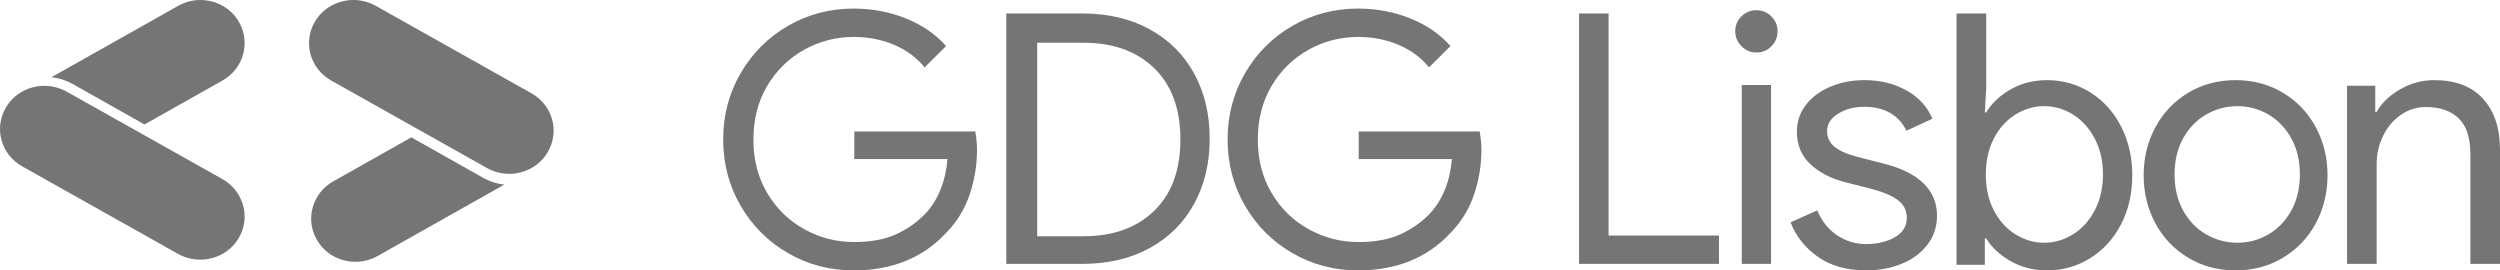 <?xml version="1.0" encoding="UTF-8"?>
<svg width="1165px" height="126px" viewBox="0 0 1165 126" version="1.1" xmlns="http://www.w3.org/2000/svg" xmlns:xlink="http://www.w3.org/1999/xlink">
    <!-- Generator: Sketch 52 (66869) - http://www.bohemiancoding.com/sketch -->
    <title>Group 3</title>
    <desc>Created with Sketch.</desc>
    <g id="Page-1" stroke="none" stroke-width="1" fill="none" fill-rule="evenodd">
        <g id="Group-3" fill="#757575">
            <g id="Group">
                <path d="M146.787,10.037 C150.598,3.58 157.564,0 164.727,0 C168.209,0 171.758,0.895 175.043,2.685 L247.656,43.473 C257.579,49.035 260.93,61.309 255.213,70.963 C251.402,77.42 244.436,81 237.273,81 C233.791,81 230.242,80.105 226.957,78.315 L154.344,37.527 C144.421,31.965 141.07,19.627 146.787,10.037 Z" id="Path"></path>
                <path d="M111.227,110.963 C107.415,117.42 100.449,121 93.285,121 C89.802,121 86.253,120.105 82.967,118.315 L10.345,77.527 C0.421,71.965 -2.93,59.691 2.787,50.037 C6.599,43.58 13.566,40 20.729,40 C24.212,40 27.761,40.895 31.047,42.685 L103.669,83.473 C113.527,89.035 116.945,101.373 111.227,110.963 Z" id="Path"></path>
                <path d="M155.3,84.504 L191.682,64 L225.119,82.844 C228.195,84.568 231.532,85.654 235,86.037 L175.912,119.317 C172.64,121.17 169.107,122 165.639,122 C158.507,122 151.57,118.423 147.775,111.971 C142.082,102.39 145.42,90.062 155.3,84.504 Z" id="Path"></path>
                <path d="M103.712,37.496 L67.325,58 L33.882,39.156 C30.806,37.432 27.469,36.346 24,35.963 L83.097,2.683 C86.369,0.83 89.903,0 93.372,0 C100.506,0 107.443,3.577 111.239,10.029 C116.932,19.674 113.529,32.002 103.712,37.496 Z" id="Path"></path>
            </g>
            <path d="M397.781,126 C386.75,126 376.592,123.336 367.309,118.008 C358.025,112.68 350.653,105.341 345.192,95.989 C339.73,86.638 337,76.308 337,65 C337,53.692 339.73,43.362 345.192,34.011 C350.653,24.659 358.025,17.32 367.309,11.992 C376.592,6.664 386.75,4 397.781,4 C406.41,4 414.519,5.522 422.11,8.567 C429.701,11.611 435.954,15.906 440.869,21.452 L430.875,31.401 C427.161,26.834 422.41,23.328 416.622,20.881 C410.833,18.434 404.607,17.211 397.945,17.211 C389.644,17.211 381.917,19.196 374.763,23.164 C367.609,27.133 361.875,32.733 357.561,39.964 C353.247,47.195 351.089,55.54 351.089,65 C351.089,74.46 353.247,82.805 357.561,90.036 C361.875,97.267 367.636,102.867 374.845,106.836 C382.053,110.804 389.753,112.789 397.945,112.789 C405.809,112.789 412.389,111.566 417.687,109.119 C422.984,106.672 427.544,103.438 431.366,99.414 C434.206,96.37 436.5,92.7 438.247,88.405 C439.995,84.11 441.087,79.353 441.524,74.134 L398.109,74.134 L398.109,61.249 L454.467,61.249 C455.013,64.293 455.286,67.12 455.286,69.73 C455.286,76.906 454.139,83.893 451.845,90.689 C449.552,97.484 445.893,103.438 440.869,108.548 C430.056,120.183 415.693,126 397.781,126 Z M468.934,6.273 L504.354,6.273 C516.379,6.273 526.873,8.745 535.838,13.689 C544.802,18.633 551.689,25.505 556.499,34.306 C561.309,43.107 563.714,53.212 563.714,64.621 C563.714,76.03 561.309,86.135 556.499,94.936 C551.689,103.737 544.802,110.609 535.838,115.553 C526.873,120.497 516.379,122.969 504.354,122.969 L468.934,122.969 L468.934,6.273 Z M504.928,110.087 C518.775,110.087 529.759,106.126 537.882,98.205 C546.005,90.283 550.066,79.215 550.066,65 C550.066,50.785 546.005,39.717 537.882,31.795 C529.759,23.874 518.775,19.913 504.928,19.913 L483.341,19.913 L483.341,110.087 L504.928,110.087 Z M632.836,126 C621.805,126 611.647,123.336 602.364,118.008 C593.08,112.68 585.708,105.341 580.246,95.989 C574.785,86.638 572.055,76.308 572.055,65 C572.055,53.692 574.785,43.362 580.246,34.011 C585.708,24.659 593.08,17.32 602.364,11.992 C611.647,6.664 621.805,4 632.836,4 C641.465,4 649.574,5.522 657.165,8.567 C664.756,11.611 671.009,15.906 675.924,21.452 L665.93,31.401 C662.216,26.834 657.465,23.328 651.677,20.881 C645.888,18.434 639.662,17.211 633,17.211 C624.699,17.211 616.972,19.196 609.818,23.164 C602.664,27.133 596.93,32.733 592.616,39.964 C588.301,47.195 586.144,55.54 586.144,65 C586.144,74.46 588.301,82.805 592.616,90.036 C596.93,97.267 602.691,102.867 609.9,106.836 C617.108,110.804 624.808,112.789 633,112.789 C640.864,112.789 647.444,111.566 652.742,109.119 C658.039,106.672 662.599,103.438 666.421,99.414 C669.261,96.37 671.555,92.7 673.302,88.405 C675.05,84.11 676.142,79.353 676.579,74.134 L633.164,74.134 L633.164,61.249 L689.522,61.249 C690.068,64.293 690.341,67.12 690.341,69.73 C690.341,76.906 689.194,83.893 686.9,90.689 C684.607,97.484 680.948,103.438 675.924,108.548 C665.111,120.183 650.748,126 632.836,126 Z M735.835,6.273 L749.598,6.273 L749.598,109.767 L801.044,109.767 L801.044,122.969 L735.835,122.969 L735.835,6.273 Z M818.484,24.46 C815.79,24.46 813.474,23.483 811.535,21.529 C809.596,19.575 808.626,17.241 808.626,14.527 C808.626,11.814 809.596,9.507 811.535,7.607 C813.474,5.708 815.79,4.758 818.484,4.758 C821.177,4.758 823.493,5.708 825.432,7.607 C827.371,9.507 828.341,11.814 828.341,14.527 C828.341,17.241 827.398,19.575 825.513,21.529 C823.628,23.483 821.284,24.46 818.484,24.46 Z M811.659,39.615 L825.308,39.615 L825.308,122.969 L811.659,122.969 L811.659,39.615 Z M869.591,126 C860.645,126 853.172,123.901 847.171,119.702 C841.171,115.504 836.916,110.133 834.407,103.59 L846.844,98.028 C848.917,103.045 851.999,106.916 856.09,109.642 C860.181,112.369 864.682,113.732 869.591,113.732 C874.828,113.732 879.301,112.669 883.01,110.542 C886.72,108.416 888.575,105.389 888.575,101.464 C888.575,97.974 887.102,95.166 884.156,93.039 C881.21,90.913 876.574,89.086 870.246,87.56 L860.1,84.942 C853.444,83.307 847.99,80.526 843.735,76.6 C839.48,72.674 837.352,67.603 837.352,61.387 C837.352,56.589 838.798,52.363 841.689,48.71 C844.58,45.057 848.426,42.249 853.226,40.286 C858.027,38.323 863.209,37.342 868.773,37.342 C876.083,37.342 882.601,38.923 888.329,42.085 C894.057,45.248 898.121,49.664 900.521,55.335 L888.411,60.897 C884.701,53.481 878.101,49.773 868.609,49.773 C864.027,49.773 860.018,50.837 856.581,52.963 C853.144,55.09 851.426,57.789 851.426,61.06 C851.426,64.114 852.626,66.595 855.026,68.503 C857.427,70.411 861.027,71.965 865.827,73.165 L877.937,76.273 C886.12,78.345 892.284,81.425 896.43,85.515 C900.575,89.604 902.648,94.593 902.648,100.482 C902.648,105.608 901.176,110.106 898.23,113.977 C895.284,117.848 891.302,120.82 886.283,122.892 C881.265,124.964 875.701,126 869.591,126 Z M953.913,126 C947.618,126 941.947,124.555 936.9,121.666 C931.853,118.776 928.082,115.26 925.586,111.116 L924.934,111.116 L924.934,123.383 L911.747,123.383 L911.747,6.273 L925.586,6.273 L925.586,40.785 L924.934,52.398 L925.586,52.398 C928.082,48.145 931.853,44.574 936.9,41.684 C941.947,38.795 947.618,37.35 953.913,37.35 C961.294,37.35 968.023,39.258 974.101,43.075 C980.179,46.891 984.954,52.179 988.428,58.94 C991.901,65.701 993.637,73.279 993.637,81.675 C993.637,90.18 991.901,97.786 988.428,104.492 C984.954,111.198 980.179,116.459 974.101,120.275 C968.023,124.092 961.294,126 953.913,126 Z M952.611,113.118 C957.363,113.118 961.845,111.806 966.057,109.181 C970.269,106.556 973.644,102.81 976.182,97.943 C978.72,93.076 979.989,87.526 979.989,81.292 C979.989,75.058 978.72,69.508 976.182,64.641 C973.644,59.774 970.269,56.028 966.057,53.403 C961.845,50.778 957.363,49.466 952.611,49.466 C947.859,49.466 943.377,50.778 939.165,53.403 C934.953,56.028 931.606,59.746 929.122,64.559 C926.638,69.371 925.396,74.949 925.396,81.292 C925.396,87.635 926.638,93.213 929.122,98.025 C931.606,102.837 934.953,106.556 939.165,109.181 C943.377,111.806 947.859,113.118 952.611,113.118 Z M1041.786,126 C1033.61,126 1026.252,124.037 1019.711,120.111 C1013.171,116.185 1008.075,110.842 1004.423,104.081 C1000.771,97.32 998.945,89.85 998.945,81.671 C998.945,73.492 1000.771,66.022 1004.423,59.261 C1008.075,52.5 1013.171,47.156 1019.711,43.23 C1026.252,39.305 1033.61,37.342 1041.786,37.342 C1049.961,37.342 1057.32,39.305 1063.86,43.23 C1070.401,47.156 1075.497,52.5 1079.149,59.261 C1082.8,66.022 1084.626,73.492 1084.626,81.671 C1084.626,89.85 1082.8,97.32 1079.149,104.081 C1075.497,110.842 1070.401,116.185 1063.86,120.111 C1057.32,124.037 1049.961,126 1041.786,126 Z M1042.626,113.118 C1047.779,113.118 1052.576,111.833 1057.017,109.263 C1061.457,106.693 1065.021,103.001 1067.707,98.189 C1070.393,93.377 1071.736,87.745 1071.736,81.292 C1071.736,74.839 1070.393,69.207 1067.707,64.395 C1065.021,59.582 1061.457,55.891 1057.017,53.321 C1052.576,50.751 1047.779,49.466 1042.626,49.466 C1037.473,49.466 1032.649,50.751 1028.153,53.321 C1023.658,55.891 1020.067,59.582 1017.381,64.395 C1014.695,69.207 1013.352,74.839 1013.352,81.292 C1013.352,87.745 1014.695,93.377 1017.381,98.189 C1020.067,103.001 1023.658,106.693 1028.153,109.263 C1032.649,111.833 1037.473,113.118 1042.626,113.118 Z M1093.725,39.946 L1106.876,39.946 L1106.876,52.155 L1107.526,52.155 C1109.799,48.031 1113.425,44.532 1118.404,41.656 C1123.383,38.78 1128.686,37.342 1134.315,37.342 C1144.272,37.342 1151.876,40.245 1157.126,46.051 C1162.375,51.857 1165,59.752 1165,69.737 L1165,122.969 L1151.2,122.969 L1151.2,71.853 C1151.2,64.148 1149.36,58.559 1145.68,55.086 C1141.999,51.613 1136.966,49.876 1130.58,49.876 C1126.143,49.876 1122.165,51.124 1118.647,53.621 C1115.129,56.117 1112.396,59.4 1110.448,63.469 C1108.5,67.539 1107.526,71.799 1107.526,76.248 L1107.526,122.969 L1093.725,122.969 L1093.725,39.946 Z" id="GDG-Lisbon"></path>
        </g>
    </g>
</svg>